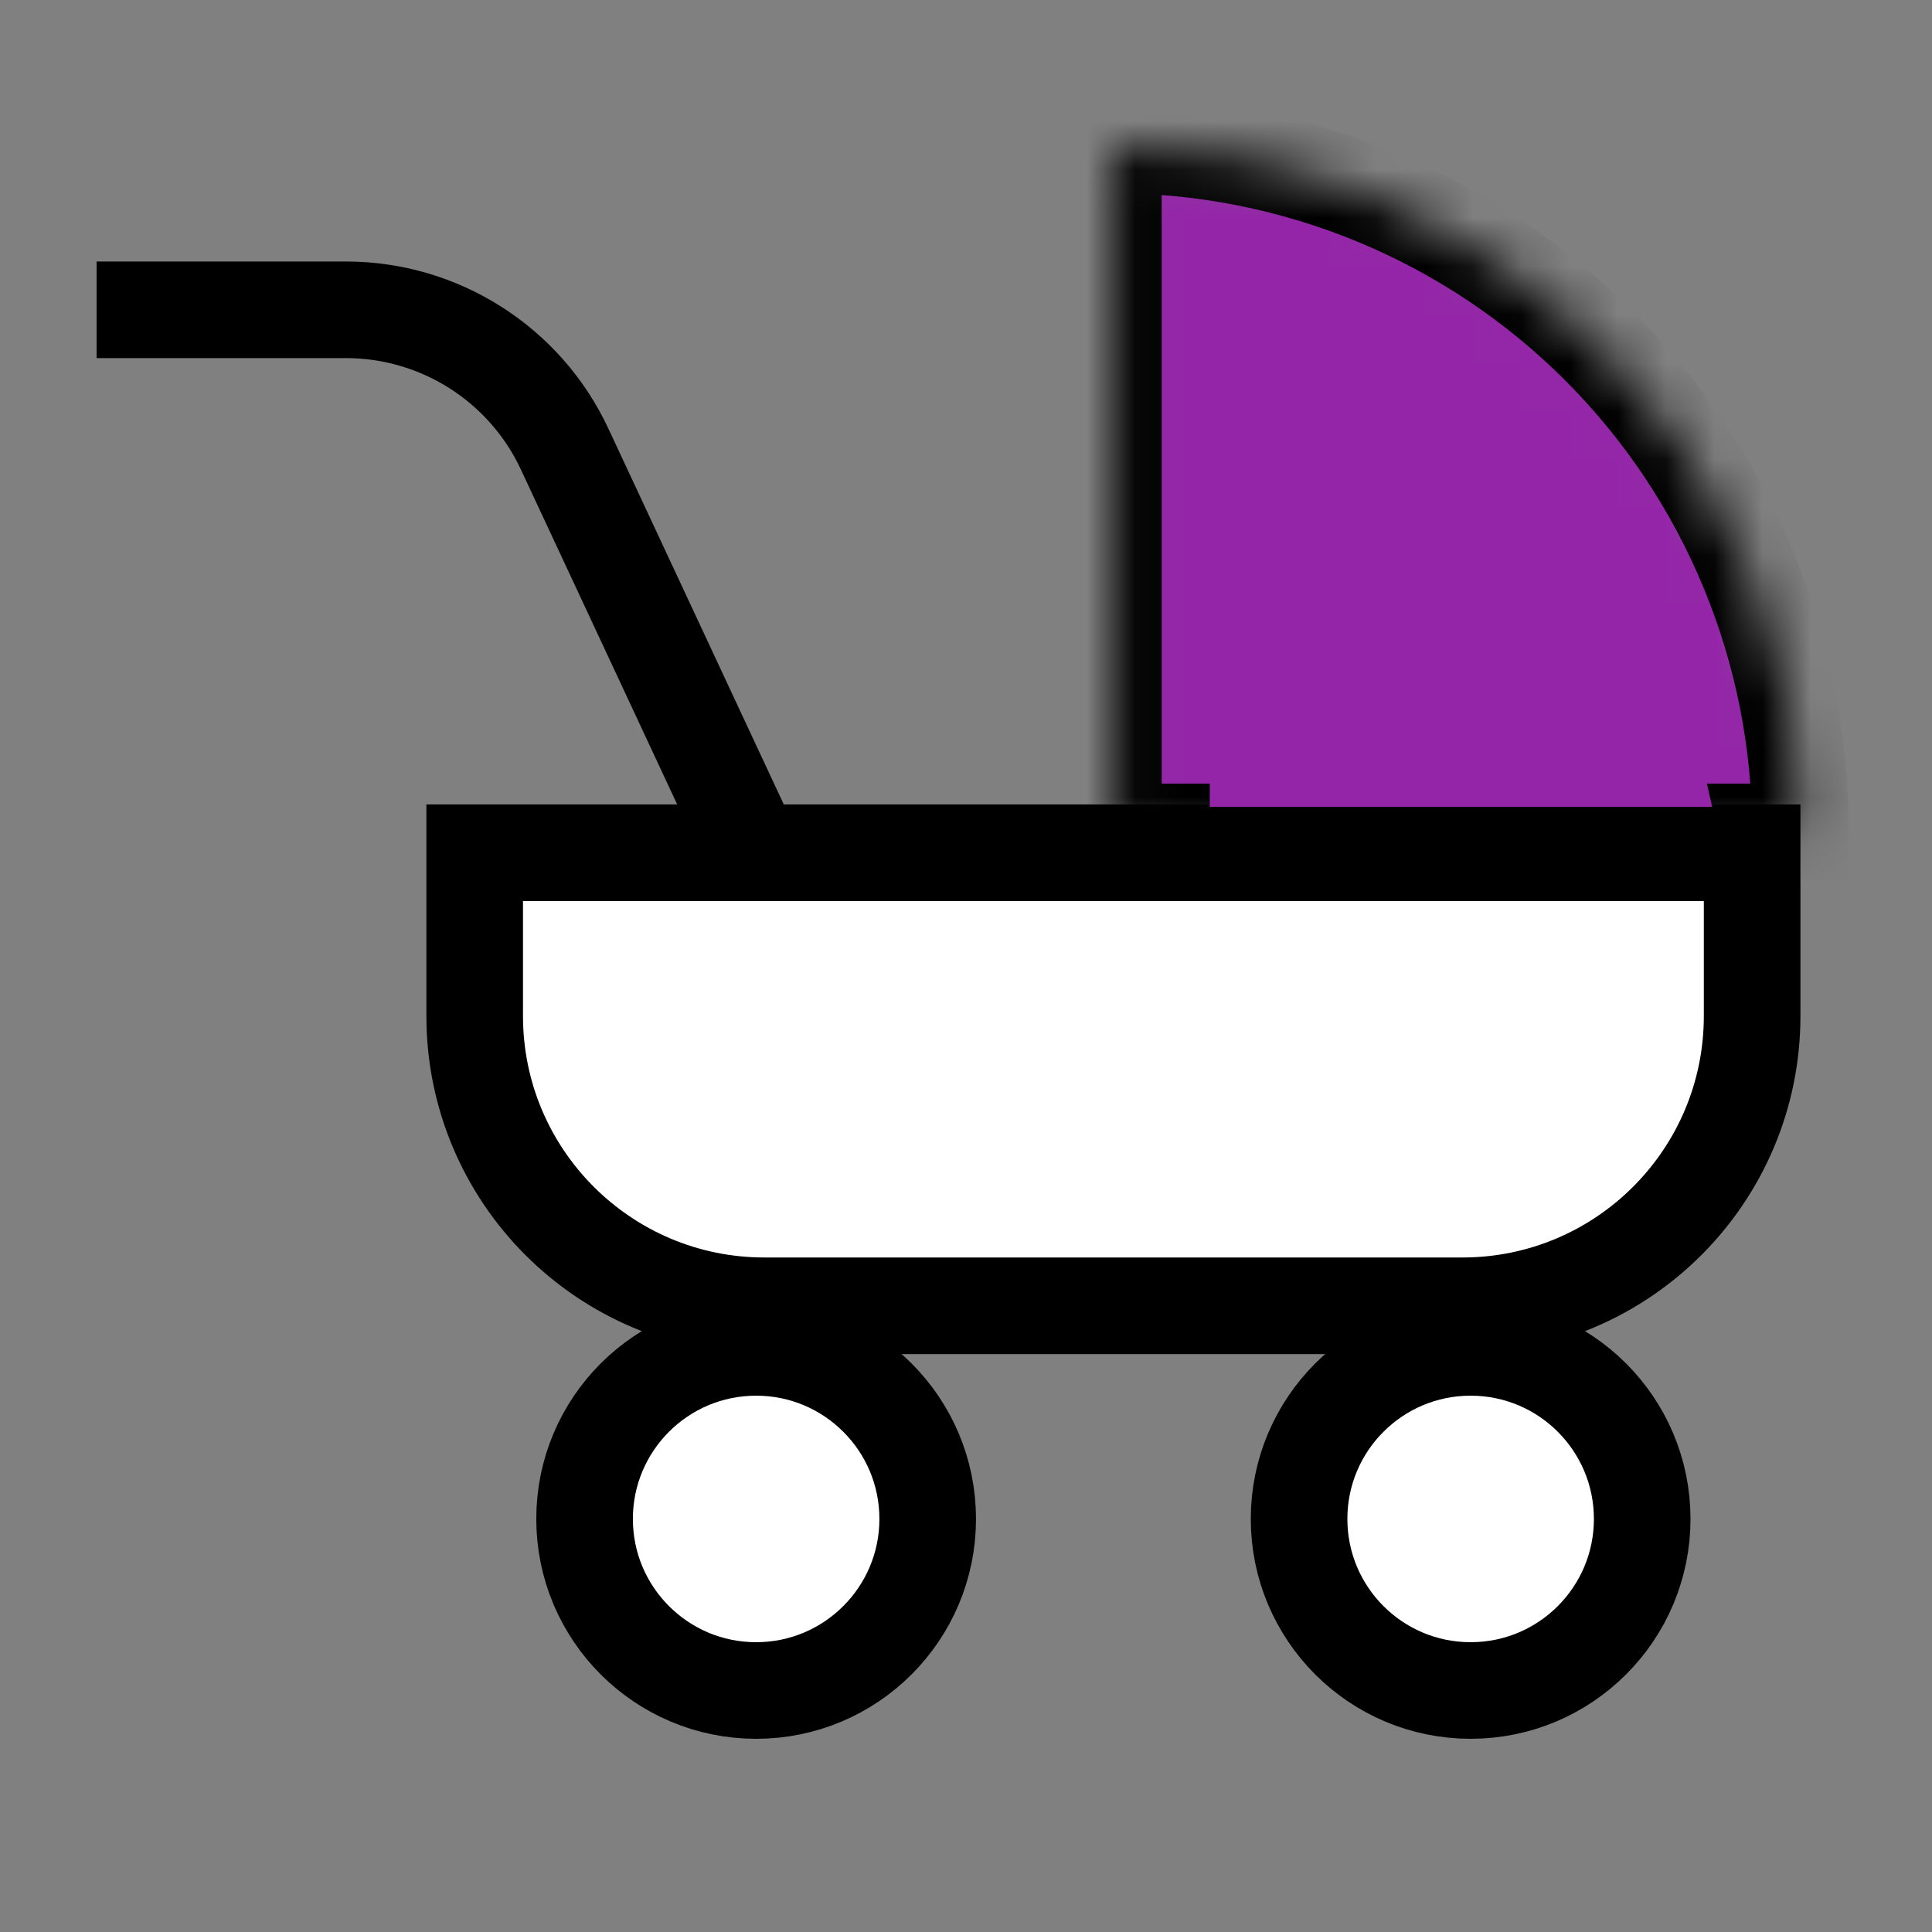 <svg viewBox="0 0 40 40" fill="none" xmlns="http://www.w3.org/2000/svg">
<rect x="0" y="0" width="40" height="40" fill="#808080" stroke="none"/>
<g fill="transparent">
<circle cx="30.448" cy="31.448" r="3.552" fill="white" stroke="black" stroke-width="2"/>
<mask id="path-3-inside-1" fill="white">
<path d="M23.052 3C24.92 3 26.769 3.368 28.495 4.083C30.221 4.798 31.789 5.845 33.11 7.166C34.431 8.487 35.478 10.055 36.193 11.781C36.908 13.507 37.276 15.356 37.276 17.224L23.052 17.224L23.052 3Z"/>
</mask>
<path d="M23.052 3C24.92 3 26.769 3.368 28.495 4.083C30.221 4.798 31.789 5.845 33.11 7.166C34.431 8.487 35.478 10.055 36.193 11.781C36.908 13.507 37.276 15.356 37.276 17.224L23.052 17.224L23.052 3Z" fill="#9425A8" stroke="black" stroke-width="2" mask="url(#path-3-inside-1)"/>
<circle cx="15.655" cy="31.448" r="3.552" fill="white" stroke="black" stroke-width="2"/>
<path d="M9.828 17.655H36.276V21.035C36.276 24.348 33.59 27.035 30.276 27.035H15.828C12.514 27.035 9.828 24.348 9.828 21.035V17.655Z" fill="white" stroke="black" stroke-width="2"/>
<path d="M15.655 17.793L11.691 9.299C10.87 7.539 9.103 6.414 7.161 6.414H2" stroke="black" stroke-width="2"/>
<path d="M25.047 14H34.843L35.448 16.706H25.047V14Z" fill="#9425A8"/>
</g>
</svg>
